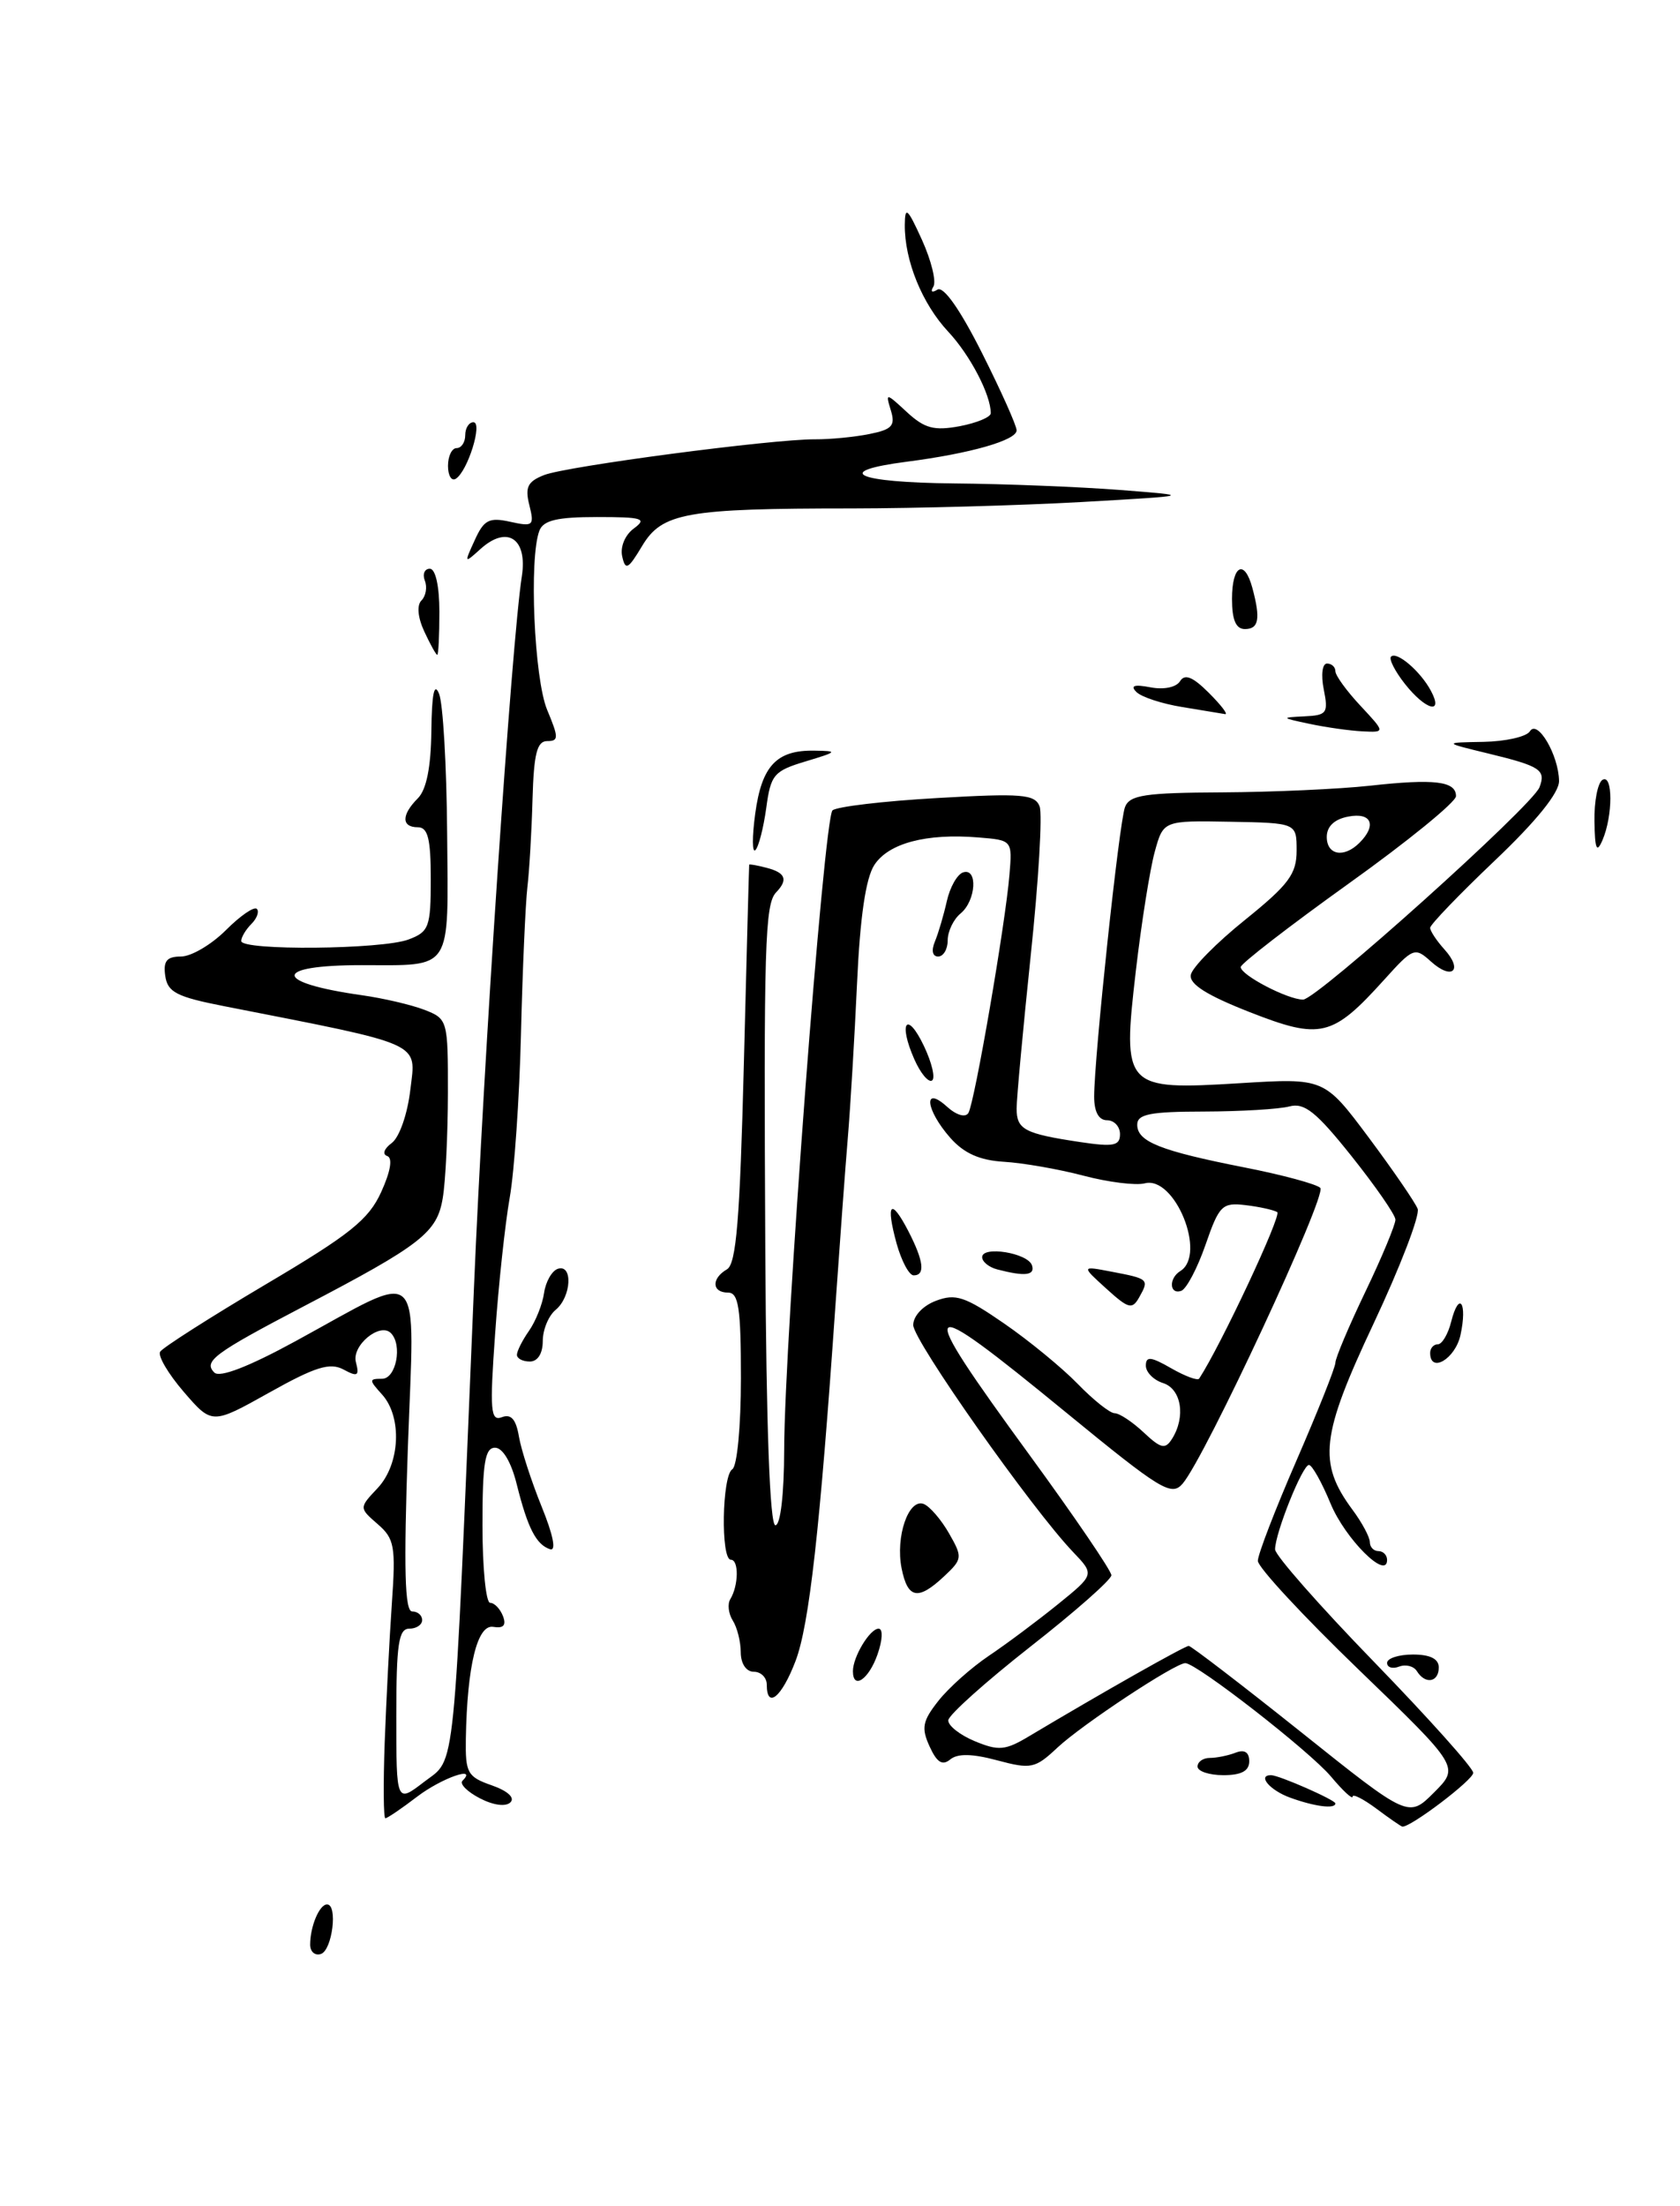 <?xml version="1.0" encoding="UTF-8" standalone="no"?>
<!DOCTYPE svg PUBLIC "-//W3C//DTD SVG 1.1//EN" "http://www.w3.org/Graphics/SVG/1.1/DTD/svg11.dtd" >
<svg xmlns="http://www.w3.org/2000/svg" xmlns:xlink="http://www.w3.org/1999/xlink" version="1.1" viewBox="0 0 195 256">
 <g >
 <path fill="currentColor"
d=" M 36.00 225.67 C 36.00 223.56 37.07 221.00 37.96 221.00 C 39.23 221.00 38.57 226.31 37.25 226.75 C 36.56 226.98 36.00 226.49 36.00 225.67 Z  M 159.75 209.88 C 158.24 208.76 157.00 208.13 157.00 208.49 C 157.00 208.86 155.86 207.80 154.48 206.15 C 151.98 203.19 138.89 193.00 137.58 193.00 C 136.38 193.00 125.59 200.13 122.73 202.81 C 120.15 205.23 119.68 205.33 115.75 204.28 C 112.85 203.50 111.14 203.47 110.29 204.18 C 109.38 204.93 108.74 204.52 107.90 202.67 C 106.92 200.53 107.07 199.72 108.91 197.39 C 110.10 195.87 112.75 193.51 114.79 192.14 C 116.83 190.77 120.42 188.09 122.78 186.18 C 127.05 182.72 127.05 182.72 124.56 180.11 C 119.74 175.07 106.00 155.56 106.00 153.77 C 106.00 152.72 107.12 151.52 108.64 150.95 C 110.91 150.09 112.01 150.45 116.53 153.57 C 119.42 155.56 123.27 158.72 125.09 160.59 C 126.91 162.47 128.84 164.00 129.38 164.00 C 129.93 164.00 131.44 165.00 132.74 166.22 C 134.75 168.11 135.25 168.22 136.04 166.97 C 137.65 164.42 137.13 161.18 135.00 160.50 C 133.90 160.15 133.00 159.24 133.00 158.48 C 133.00 157.37 133.58 157.42 135.94 158.78 C 137.55 159.70 139.01 160.25 139.19 159.98 C 141.71 156.12 148.80 141.00 148.25 140.66 C 147.84 140.41 146.18 140.04 144.57 139.85 C 141.86 139.53 141.51 139.87 139.92 144.47 C 138.97 147.20 137.70 149.60 137.10 149.80 C 135.73 150.26 135.64 148.34 137.00 147.50 C 140.09 145.59 136.37 136.41 132.88 137.32 C 131.84 137.59 128.63 137.19 125.75 136.43 C 122.87 135.67 118.72 134.95 116.53 134.82 C 113.71 134.65 111.89 133.84 110.30 132.04 C 107.44 128.79 107.11 125.89 109.90 128.41 C 111.00 129.41 112.05 129.72 112.40 129.16 C 113.12 128.00 116.70 107.21 117.17 101.50 C 117.50 97.50 117.50 97.50 113.54 97.18 C 107.52 96.69 103.15 97.84 101.49 100.37 C 100.49 101.90 99.83 106.39 99.48 114.07 C 99.19 120.36 98.71 128.43 98.41 132.00 C 98.11 135.57 97.47 144.35 96.97 151.50 C 95.18 177.40 93.93 188.58 92.34 192.75 C 90.74 196.96 89.00 198.39 89.00 195.50 C 89.00 194.68 88.33 194.00 87.50 194.00 C 86.62 194.00 85.99 193.08 85.98 191.75 C 85.98 190.51 85.56 188.85 85.05 188.05 C 84.55 187.25 84.42 186.13 84.77 185.57 C 85.73 184.00 85.78 181.00 84.83 181.00 C 83.64 181.00 83.80 171.24 85.00 170.50 C 85.56 170.16 86.00 165.49 86.00 159.94 C 86.00 151.77 85.73 150.00 84.50 150.00 C 82.62 150.00 82.55 148.36 84.38 147.30 C 85.46 146.67 85.88 141.52 86.34 123.50 C 86.66 110.85 86.94 100.43 86.96 100.34 C 86.98 100.26 87.90 100.42 89.00 100.71 C 91.19 101.28 91.49 102.09 90.09 103.55 C 88.78 104.91 88.64 109.68 88.83 145.25 C 88.94 165.64 89.36 177.00 90.00 177.00 C 90.59 177.00 91.01 173.40 91.02 168.25 C 91.05 155.39 95.62 94.96 96.63 94.04 C 97.11 93.61 102.57 92.96 108.77 92.61 C 118.61 92.04 120.13 92.17 120.67 93.58 C 121.01 94.47 120.55 102.24 119.64 110.85 C 118.74 119.46 118.00 127.46 118.00 128.64 C 118.00 131.08 118.91 131.56 125.37 132.53 C 129.25 133.11 130.00 132.97 130.00 131.61 C 130.00 130.73 129.32 130.00 128.50 130.00 C 127.53 130.00 127.00 129.03 127.00 127.25 C 127.01 122.62 129.90 95.42 130.58 93.66 C 131.11 92.26 132.90 91.99 141.86 91.95 C 147.71 91.92 155.43 91.57 159.00 91.18 C 166.51 90.35 169.00 90.65 169.00 92.39 C 169.00 93.07 163.38 97.65 156.51 102.56 C 149.64 107.48 144.02 111.83 144.01 112.22 C 144.00 113.15 149.47 116.00 151.25 116.00 C 152.83 116.00 177.87 93.51 178.69 91.36 C 179.46 89.35 178.80 88.91 172.78 87.45 C 167.50 86.17 167.50 86.17 172.19 86.09 C 174.77 86.04 177.20 85.49 177.58 84.86 C 178.46 83.44 180.91 87.62 180.96 90.62 C 180.99 91.99 178.33 95.28 173.50 99.87 C 169.38 103.79 166.00 107.30 166.00 107.67 C 166.00 108.04 166.75 109.17 167.66 110.18 C 169.87 112.62 168.54 113.80 166.08 111.57 C 164.22 109.89 164.02 109.97 160.65 113.71 C 154.64 120.36 153.29 120.68 145.05 117.45 C 140.05 115.49 138.01 114.19 138.22 113.12 C 138.38 112.27 141.21 109.40 144.51 106.75 C 149.58 102.66 150.50 101.43 150.50 98.71 C 150.50 95.50 150.50 95.50 142.77 95.36 C 135.03 95.22 135.03 95.22 134.03 98.86 C 133.48 100.86 132.49 107.07 131.84 112.65 C 130.26 126.29 130.47 126.52 143.93 125.70 C 153.71 125.10 153.71 125.10 158.88 132.02 C 161.72 135.83 164.27 139.55 164.55 140.28 C 164.83 141.01 162.54 146.99 159.45 153.56 C 153.31 166.60 152.95 169.74 156.97 175.18 C 158.09 176.68 159.00 178.39 159.00 178.96 C 159.00 179.53 159.45 180.00 160.00 180.00 C 160.55 180.00 161.00 180.46 161.00 181.02 C 161.00 183.43 156.13 178.57 154.44 174.48 C 153.42 172.01 152.29 170.00 151.93 170.00 C 151.18 170.00 148.00 177.93 148.00 179.80 C 148.00 180.48 153.18 186.36 159.50 192.87 C 165.82 199.39 171.00 205.17 171.00 205.73 C 171.00 206.55 163.71 212.08 162.77 211.97 C 162.62 211.95 161.26 211.01 159.75 209.88 Z  M 157.71 193.76 C 151.27 187.55 146.00 181.87 146.00 181.13 C 146.00 180.39 148.03 175.13 150.50 169.45 C 152.97 163.76 155.00 158.67 155.00 158.14 C 155.00 157.60 156.57 153.88 158.50 149.86 C 160.43 145.84 161.98 142.09 161.97 141.53 C 161.95 140.96 159.65 137.65 156.87 134.16 C 152.76 129.01 151.40 127.93 149.65 128.40 C 148.47 128.71 144.01 128.98 139.75 128.99 C 133.49 129.00 132.00 129.29 132.00 130.52 C 132.00 132.49 134.68 133.55 144.47 135.48 C 148.86 136.34 152.81 137.41 153.25 137.85 C 154.06 138.66 139.88 169.14 137.27 172.17 C 135.97 173.68 134.76 172.94 123.75 163.92 C 106.43 149.72 105.95 150.28 119.50 168.85 C 124.73 176.01 129.00 182.29 129.00 182.80 C 129.00 183.31 124.76 187.05 119.57 191.11 C 114.39 195.18 110.11 199.01 110.07 199.63 C 110.03 200.25 111.42 201.34 113.15 202.06 C 115.90 203.20 116.69 203.13 119.40 201.51 C 127.96 196.40 137.51 191.00 137.98 191.00 C 138.26 191.01 144.12 195.50 151.00 200.99 C 163.49 210.97 163.49 210.97 166.45 208.01 C 169.41 205.05 169.41 205.05 157.71 193.76 Z  M 157.80 97.80 C 159.84 95.76 159.19 94.24 156.50 94.76 C 154.89 95.06 154.00 95.90 154.00 97.12 C 154.00 99.24 156.00 99.60 157.80 97.80 Z  M 44.65 202.25 C 44.83 197.44 45.20 190.18 45.48 186.12 C 45.95 179.44 45.79 178.55 43.83 176.86 C 41.67 174.98 41.67 174.98 43.84 172.68 C 46.45 169.89 46.70 164.44 44.35 161.83 C 42.81 160.13 42.81 160.00 44.35 160.00 C 45.98 160.00 46.74 156.07 45.37 154.70 C 44.09 153.42 40.80 156.15 41.31 158.07 C 41.73 159.68 41.51 159.81 39.86 158.92 C 38.29 158.09 36.60 158.61 31.26 161.60 C 24.61 165.32 24.61 165.32 21.33 161.52 C 19.53 159.43 18.29 157.33 18.59 156.86 C 18.89 156.38 24.39 152.87 30.82 149.06 C 40.65 143.25 42.79 141.53 44.25 138.32 C 45.34 135.92 45.60 134.37 44.94 134.15 C 44.35 133.95 44.58 133.30 45.46 132.65 C 46.35 132.00 47.30 129.29 47.63 126.44 C 48.30 120.86 49.38 121.35 26.00 116.76 C 20.49 115.68 19.45 115.14 19.18 113.24 C 18.93 111.52 19.36 111.00 21.01 111.00 C 22.19 111.00 24.52 109.63 26.20 107.96 C 27.87 106.28 29.50 105.16 29.81 105.47 C 30.11 105.78 29.83 106.57 29.18 107.22 C 28.53 107.87 28.00 108.76 28.00 109.20 C 28.00 110.34 44.36 110.19 47.43 109.02 C 49.80 108.13 50.00 107.57 50.00 102.02 C 50.00 97.34 49.67 96.00 48.50 96.00 C 46.58 96.00 46.58 94.56 48.50 92.64 C 49.50 91.64 50.02 89.03 50.07 84.82 C 50.12 80.51 50.40 79.13 50.96 80.50 C 51.42 81.60 51.84 88.86 51.90 96.64 C 52.04 112.92 52.63 112.00 41.98 112.00 C 31.59 112.00 31.61 114.02 42.00 115.49 C 44.48 115.84 47.74 116.60 49.25 117.18 C 51.96 118.23 52.00 118.38 51.99 126.87 C 51.98 131.62 51.72 137.09 51.39 139.03 C 50.73 143.04 48.92 144.45 35.22 151.61 C 24.83 157.05 23.58 157.98 24.88 159.28 C 25.50 159.90 28.85 158.61 34.26 155.66 C 49.44 147.39 48.11 146.13 47.34 168.02 C 46.85 182.11 46.98 187.00 47.84 187.00 C 48.48 187.00 49.00 187.45 49.00 188.00 C 49.00 188.55 48.33 189.00 47.50 189.00 C 46.27 189.00 46.00 190.79 46.00 199.13 C 46.00 209.26 46.00 209.26 49.25 206.76 C 52.95 203.91 52.60 207.37 55.01 149.50 C 56.09 123.54 59.39 74.39 60.57 66.88 C 61.25 62.49 58.87 60.91 55.77 63.71 C 53.88 65.42 53.86 65.39 55.10 62.69 C 56.17 60.32 56.77 60.01 59.22 60.55 C 61.89 61.14 62.04 61.01 61.44 58.61 C 60.92 56.54 61.24 55.88 63.15 55.13 C 65.76 54.10 89.73 50.94 94.63 50.98 C 96.34 50.99 99.17 50.72 100.90 50.37 C 103.55 49.84 103.95 49.40 103.40 47.62 C 102.77 45.56 102.82 45.56 105.26 47.82 C 107.32 49.72 108.42 50.01 111.39 49.46 C 113.37 49.08 115.00 48.41 115.00 47.95 C 115.00 45.80 112.60 41.21 110.07 38.50 C 107.03 35.25 104.99 30.23 105.02 26.10 C 105.04 23.88 105.33 24.13 107.02 27.85 C 108.10 30.24 108.70 32.68 108.34 33.26 C 107.97 33.86 108.17 34.01 108.81 33.61 C 109.52 33.18 111.43 35.90 113.97 40.94 C 116.19 45.35 118.00 49.40 118.00 49.94 C 118.00 51.09 112.63 52.63 105.25 53.58 C 96.52 54.71 99.34 55.99 110.75 56.10 C 116.66 56.15 125.33 56.50 130.00 56.86 C 138.50 57.52 138.50 57.52 125.50 58.26 C 118.35 58.66 106.38 58.99 98.89 59.00 C 79.62 59.00 76.84 59.50 74.53 63.36 C 72.91 66.07 72.59 66.24 72.22 64.57 C 71.97 63.46 72.55 62.07 73.58 61.32 C 75.14 60.17 74.57 60.00 69.30 60.00 C 64.67 60.00 63.07 60.38 62.61 61.58 C 61.39 64.75 62.00 78.76 63.51 82.38 C 64.86 85.61 64.86 86.00 63.51 86.00 C 62.33 86.00 61.96 87.47 61.81 92.75 C 61.71 96.46 61.44 101.08 61.21 103.00 C 60.99 104.92 60.65 112.58 60.47 120.00 C 60.29 127.42 59.70 135.97 59.16 139.00 C 58.63 142.03 57.86 149.12 57.47 154.77 C 56.83 163.70 56.94 164.96 58.25 164.46 C 59.32 164.05 59.89 164.69 60.23 166.69 C 60.49 168.24 61.68 171.90 62.87 174.84 C 64.22 178.16 64.59 180.03 63.84 179.78 C 62.23 179.24 61.25 177.33 59.98 172.25 C 59.34 169.67 58.35 168.00 57.46 168.00 C 56.29 168.00 56.00 169.77 56.00 177.00 C 56.00 181.95 56.40 186.00 56.89 186.00 C 57.38 186.00 58.05 186.69 58.38 187.54 C 58.79 188.61 58.44 188.99 57.25 188.79 C 55.40 188.48 54.22 193.30 54.07 201.80 C 54.01 205.73 54.26 206.20 57.08 207.18 C 58.91 207.82 59.79 208.61 59.25 209.15 C 58.71 209.69 57.27 209.50 55.69 208.68 C 54.23 207.92 53.32 207.01 53.68 206.65 C 55.49 204.85 51.26 206.33 48.41 208.50 C 46.61 209.88 44.95 211.00 44.73 211.00 C 44.51 211.00 44.48 207.06 44.65 202.25 Z  M 149.75 208.61 C 147.40 207.76 145.90 206.00 147.53 206.00 C 148.45 206.00 155.00 208.88 155.00 209.28 C 155.00 209.95 152.60 209.65 149.75 208.61 Z  M 139.00 205.00 C 139.00 204.45 139.64 204.00 140.42 204.00 C 141.20 204.00 142.55 203.73 143.42 203.39 C 144.46 202.99 145.00 203.34 145.00 204.39 C 145.00 205.51 144.09 206.00 142.00 206.00 C 140.35 206.00 139.00 205.55 139.00 205.00 Z  M 99.00 193.93 C 99.00 192.26 100.97 189.00 101.98 189.00 C 102.50 189.00 102.45 190.29 101.85 192.00 C 100.84 194.89 99.00 196.14 99.00 193.93 Z  M 164.46 193.93 C 164.09 193.34 163.17 193.11 162.40 193.40 C 161.63 193.70 161.00 193.50 161.00 192.97 C 161.00 192.44 162.35 192.00 164.00 192.00 C 166.00 192.00 167.00 192.50 167.00 193.50 C 167.00 195.23 165.43 195.50 164.46 193.93 Z  M 104.65 182.00 C 103.92 178.33 105.46 173.85 107.22 174.53 C 107.92 174.81 109.24 176.34 110.15 177.93 C 111.74 180.71 111.72 180.92 109.59 182.92 C 106.56 185.76 105.36 185.54 104.65 182.00 Z  M 60.00 157.22 C 60.00 156.79 60.63 155.54 61.40 154.44 C 62.17 153.34 62.96 151.37 63.15 150.05 C 63.34 148.73 64.06 147.47 64.75 147.24 C 66.52 146.66 66.32 150.49 64.50 152.00 C 63.67 152.68 63.00 154.31 63.00 155.62 C 63.00 157.07 62.41 158.00 61.50 158.00 C 60.67 158.00 60.00 157.65 60.00 157.22 Z  M 166.00 157.00 C 166.00 156.45 166.40 156.00 166.89 156.00 C 167.38 156.00 168.08 154.82 168.44 153.38 C 169.36 149.74 170.34 151.16 169.52 154.93 C 168.91 157.70 166.00 159.42 166.00 157.00 Z  M 128.41 149.54 C 125.50 146.90 125.50 146.90 129.00 147.57 C 133.32 148.39 133.40 148.46 132.25 150.51 C 131.42 152.00 131.01 151.90 128.41 149.54 Z  M 104.07 144.31 C 102.78 139.60 103.40 138.94 105.43 142.86 C 107.22 146.33 107.42 148.00 106.05 148.00 C 105.52 148.00 104.64 146.34 104.07 144.31 Z  M 115.75 147.31 C 114.79 147.06 114.00 146.42 114.00 145.89 C 114.00 144.54 119.30 145.40 119.78 146.83 C 120.17 148.01 118.97 148.15 115.75 147.31 Z  M 106.13 122.93 C 104.23 118.64 105.26 117.22 107.24 121.38 C 108.17 123.33 108.59 125.13 108.18 125.39 C 107.76 125.65 106.84 124.54 106.13 122.93 Z  M 108.52 109.25 C 108.92 108.29 109.54 106.18 109.90 104.57 C 110.26 102.97 111.10 101.47 111.78 101.24 C 113.52 100.66 113.30 104.51 111.50 106.00 C 110.67 106.68 110.00 108.09 110.00 109.12 C 110.00 110.16 109.50 111.00 108.89 111.00 C 108.23 111.00 108.08 110.30 108.52 109.25 Z  M 87.66 94.42 C 88.41 88.88 90.13 87.04 94.50 87.11 C 97.31 87.15 97.25 87.23 93.50 88.36 C 89.82 89.47 89.46 89.89 88.94 93.76 C 88.62 96.07 88.06 98.27 87.68 98.65 C 87.30 99.03 87.29 97.13 87.66 94.42 Z  M 185.07 95.31 C 185.03 93.00 185.45 90.84 186.00 90.50 C 187.22 89.75 187.22 94.67 186.00 97.50 C 185.33 99.05 185.12 98.57 185.07 95.31 Z  M 152.00 84.00 C 148.68 83.30 148.65 83.26 151.38 83.13 C 154.02 83.01 154.20 82.76 153.65 80.00 C 153.31 78.31 153.48 77.00 154.03 77.00 C 154.56 77.00 155.00 77.40 155.00 77.89 C 155.00 78.39 156.31 80.19 157.90 81.89 C 160.80 85.00 160.80 85.00 158.15 84.87 C 156.69 84.80 153.93 84.41 152.00 84.00 Z  M 137.23 82.05 C 134.88 81.67 132.49 80.89 131.90 80.30 C 131.16 79.56 131.65 79.40 133.53 79.76 C 135.09 80.06 136.53 79.76 136.97 79.05 C 137.52 78.16 138.45 78.54 140.32 80.41 C 141.74 81.83 142.59 82.94 142.20 82.87 C 141.82 82.81 139.58 82.44 137.23 82.05 Z  M 163.06 79.35 C 161.91 77.89 161.19 76.47 161.46 76.20 C 162.12 75.54 164.88 77.90 166.09 80.17 C 167.60 82.99 165.47 82.41 163.06 79.35 Z  M 49.25 73.29 C 48.49 71.65 48.36 70.24 48.92 69.68 C 49.43 69.17 49.61 68.14 49.31 67.38 C 49.02 66.62 49.28 66.00 49.89 66.00 C 50.55 66.00 51.00 68.01 51.00 71.00 C 51.00 73.75 50.89 76.00 50.75 75.99 C 50.61 75.99 49.94 74.77 49.25 73.29 Z  M 143.00 69.50 C 143.00 65.57 144.45 64.81 145.37 68.25 C 146.33 71.82 146.11 73.00 144.50 73.00 C 143.45 73.00 143.00 71.94 143.00 69.50 Z  M 52.00 54.06 C 52.00 52.93 52.45 52.00 53.00 52.00 C 53.55 52.00 54.00 51.33 54.00 50.50 C 54.00 49.67 54.43 49.00 54.95 49.00 C 56.06 49.00 54.28 54.71 52.90 55.56 C 52.41 55.87 52.00 55.19 52.00 54.06 Z "/>
</g>
</svg>